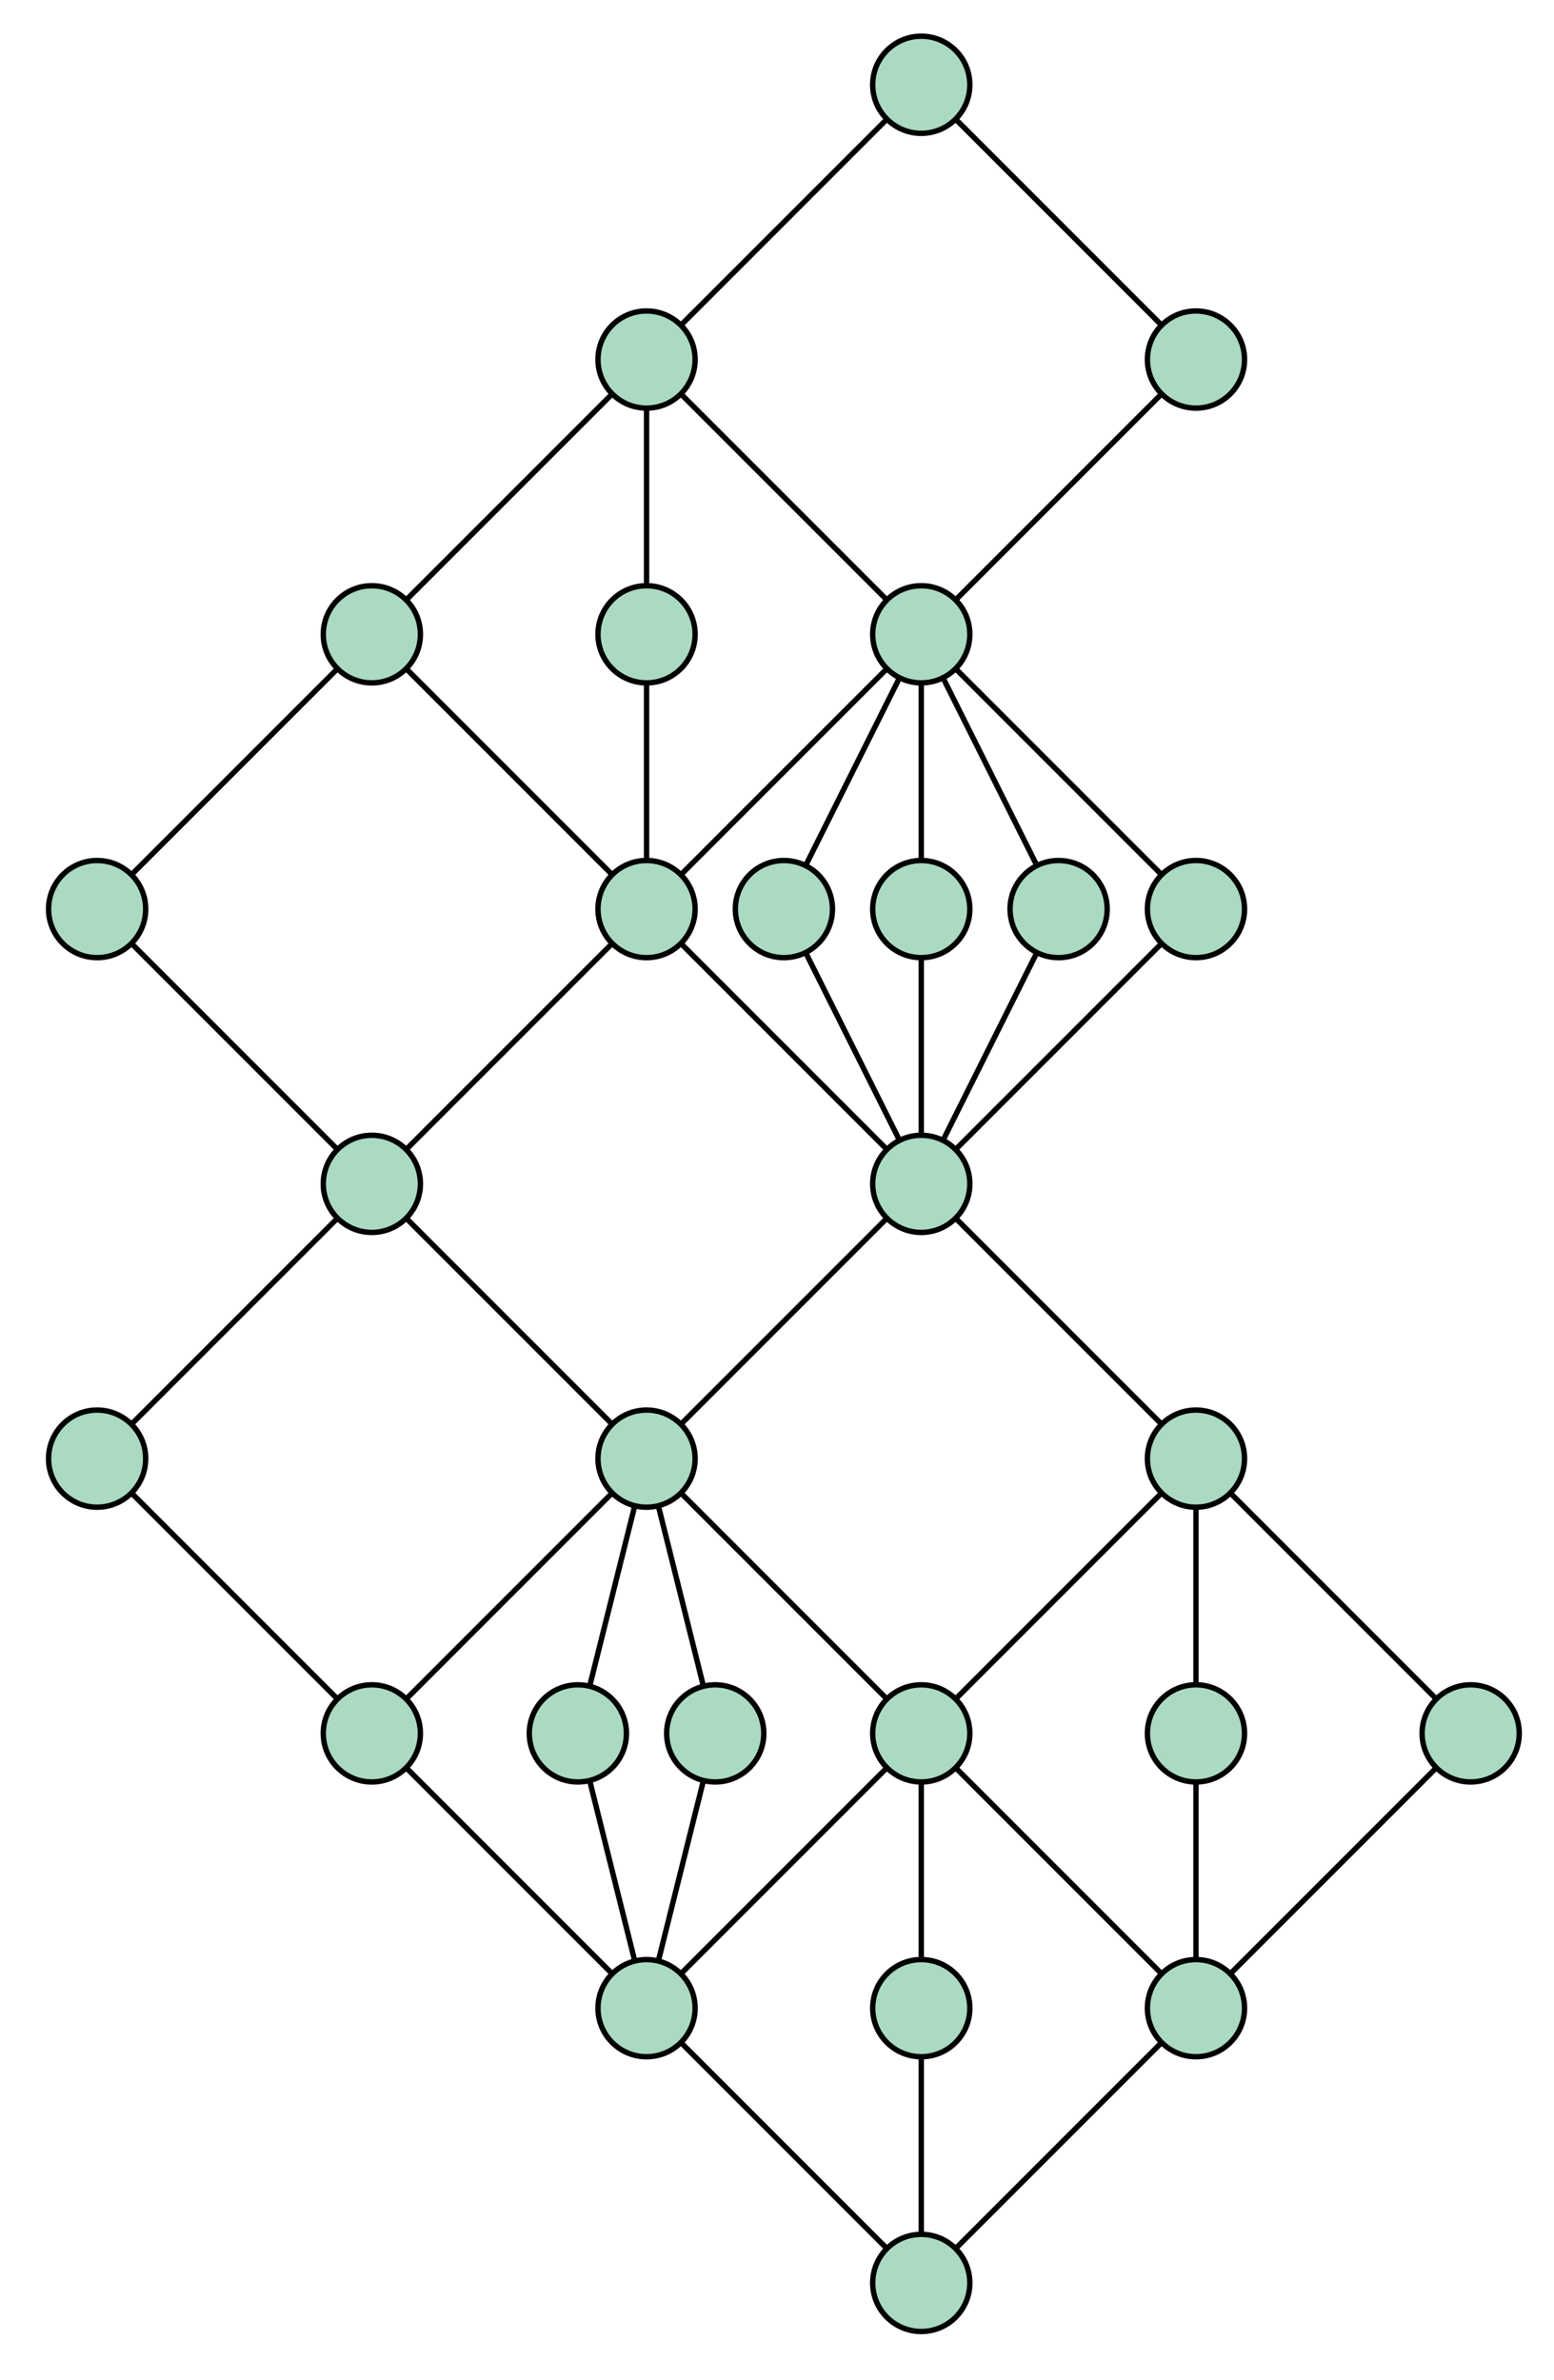 <?xml version="1.0" encoding="utf-8"?>
<!-- Generator: Adobe Illustrator 15.1.0, SVG Export Plug-In . SVG Version: 6.00 Build 0)  -->
<!DOCTYPE svg PUBLIC "-//W3C//DTD SVG 1.1//EN" "http://www.w3.org/Graphics/SVG/1.1/DTD/svg11.dtd">
<svg version="1.1" id="Layer_1" xmlns="http://www.w3.org/2000/svg" xmlns:xlink="http://www.w3.org/1999/xlink" x="0px" y="0px"
	 width="288px" height="441px" viewBox="0 0 288 441" enable-background="new 0 0 288 441" xml:space="preserve">
<polyline fill="none" stroke="#000000" stroke-miterlimit="10" points="170.735,219.353 170.735,168.442 170.736,117.531 "/>
<polygon fill="none" stroke="#000000" stroke-miterlimit="10" points="170.735,219.353 145.279,168.441 170.736,117.531 
	196.19,168.442 "/>
<polyline fill="none" stroke="#000000" stroke-miterlimit="10" points="119.824,66.619 119.824,117.531 119.824,168.442 "/>
<polygon fill="none" stroke="#000000" stroke-miterlimit="10" points="119.824,372.087 107.095,321.176 119.824,270.265 
	132.551,321.176 "/>
<polyline fill="none" stroke="#000000" stroke-miterlimit="10" points="221.646,372.087 221.646,321.177 221.646,270.265 "/>
<polyline fill="none" stroke="#000000" stroke-miterlimit="10" points="170.735,423 170.735,372.088 170.735,321.176 "/>
<polygon fill="none" stroke="#000000" stroke-miterlimit="10" points="170.735,423 18,270.265 68.912,219.353 18,168.442 
	170.735,15.708 221.646,66.619 170.736,117.531 221.646,168.441 170.735,219.353 272.558,321.176 "/>
<line fill="none" stroke="#000000" stroke-miterlimit="10" x1="119.824" y1="372.087" x2="221.646" y2="270.265"/>
<polyline fill="none" stroke="#000000" stroke-miterlimit="10" points="68.912,321.176 170.735,219.353 68.912,117.531 "/>
<polyline fill="none" stroke="#000000" stroke-miterlimit="10" points="119.824,66.619 170.736,117.531 68.912,219.353 
	221.646,372.087 "/>
<circle fill="#ABDAC2" stroke="#000000" stroke-miterlimit="10" cx="170.735" cy="423" r="9"/>
<circle fill="#ABDAC2" stroke="#000000" stroke-miterlimit="10" cx="221.646" cy="372.088" r="9"/>
<circle fill="#ABDAC2" stroke="#000000" stroke-miterlimit="10" cx="272.558" cy="321.176" r="9"/>
<circle fill="#ABDAC2" stroke="#000000" stroke-miterlimit="10" cx="119.823" cy="372.088" r="9"/>
<circle fill="#ABDAC2" stroke="#000000" stroke-miterlimit="10" cx="170.735" cy="321.176" r="9"/>
<circle fill="#ABDAC2" stroke="#000000" stroke-miterlimit="10" cx="221.646" cy="270.265" r="9"/>
<circle fill="#ABDAC2" stroke="#000000" stroke-miterlimit="10" cx="68.911" cy="321.176" r="9"/>
<circle fill="#ABDAC2" stroke="#000000" stroke-miterlimit="10" cx="119.823" cy="270.265" r="9"/>
<circle fill="#ABDAC2" stroke="#000000" stroke-miterlimit="10" cx="18" cy="270.266" r="9"/>
<circle fill="#ABDAC2" stroke="#000000" stroke-miterlimit="10" cx="68.912" cy="219.354" r="9"/>
<circle fill="#ABDAC2" stroke="#000000" stroke-miterlimit="10" cx="18" cy="168.442" r="9"/>
<circle fill="#ABDAC2" stroke="#000000" stroke-miterlimit="10" cx="68.912" cy="117.53" r="9"/>
<circle fill="#ABDAC2" stroke="#000000" stroke-miterlimit="10" cx="119.823" cy="168.442" r="9"/>
<circle fill="#ABDAC2" stroke="#000000" stroke-miterlimit="10" cx="170.735" cy="219.354" r="9"/>
<circle fill="#ABDAC2" stroke="#000000" stroke-miterlimit="10" cx="221.646" cy="168.441" r="9"/>
<circle fill="#ABDAC2" stroke="#000000" stroke-miterlimit="10" cx="119.824" cy="66.618" r="8.999"/>
<circle fill="#ABDAC2" stroke="#000000" stroke-miterlimit="10" cx="170.735" cy="117.53" r="9"/>
<circle fill="#ABDAC2" stroke="#000000" stroke-miterlimit="10" cx="170.735" cy="15.707" r="9"/>
<circle fill="#ABDAC2" stroke="#000000" stroke-miterlimit="10" cx="221.647" cy="66.619" r="9"/>
<circle fill="#ABDAC2" stroke="#000000" stroke-miterlimit="10" cx="145.28" cy="168.442" r="9"/>
<circle fill="#ABDAC2" stroke="#000000" stroke-miterlimit="10" cx="170.735" cy="168.442" r="9"/>
<circle fill="#ABDAC2" stroke="#000000" stroke-miterlimit="10" cx="196.19" cy="168.442" r="9"/>
<circle fill="#ABDAC2" stroke="#000000" stroke-miterlimit="10" cx="119.823" cy="117.53" r="9"/>
<circle fill="#ABDAC2" stroke="#000000" stroke-miterlimit="10" cx="107.095" cy="321.176" r="9"/>
<circle fill="#ABDAC2" stroke="#000000" stroke-miterlimit="10" cx="132.551" cy="321.176" r="9"/>
<circle fill="#ABDAC2" stroke="#000000" stroke-miterlimit="10" cx="221.647" cy="321.176" r="9"/>
<circle fill="#ABDAC2" stroke="#000000" stroke-miterlimit="10" cx="170.735" cy="372.088" r="9"/>
</svg>
